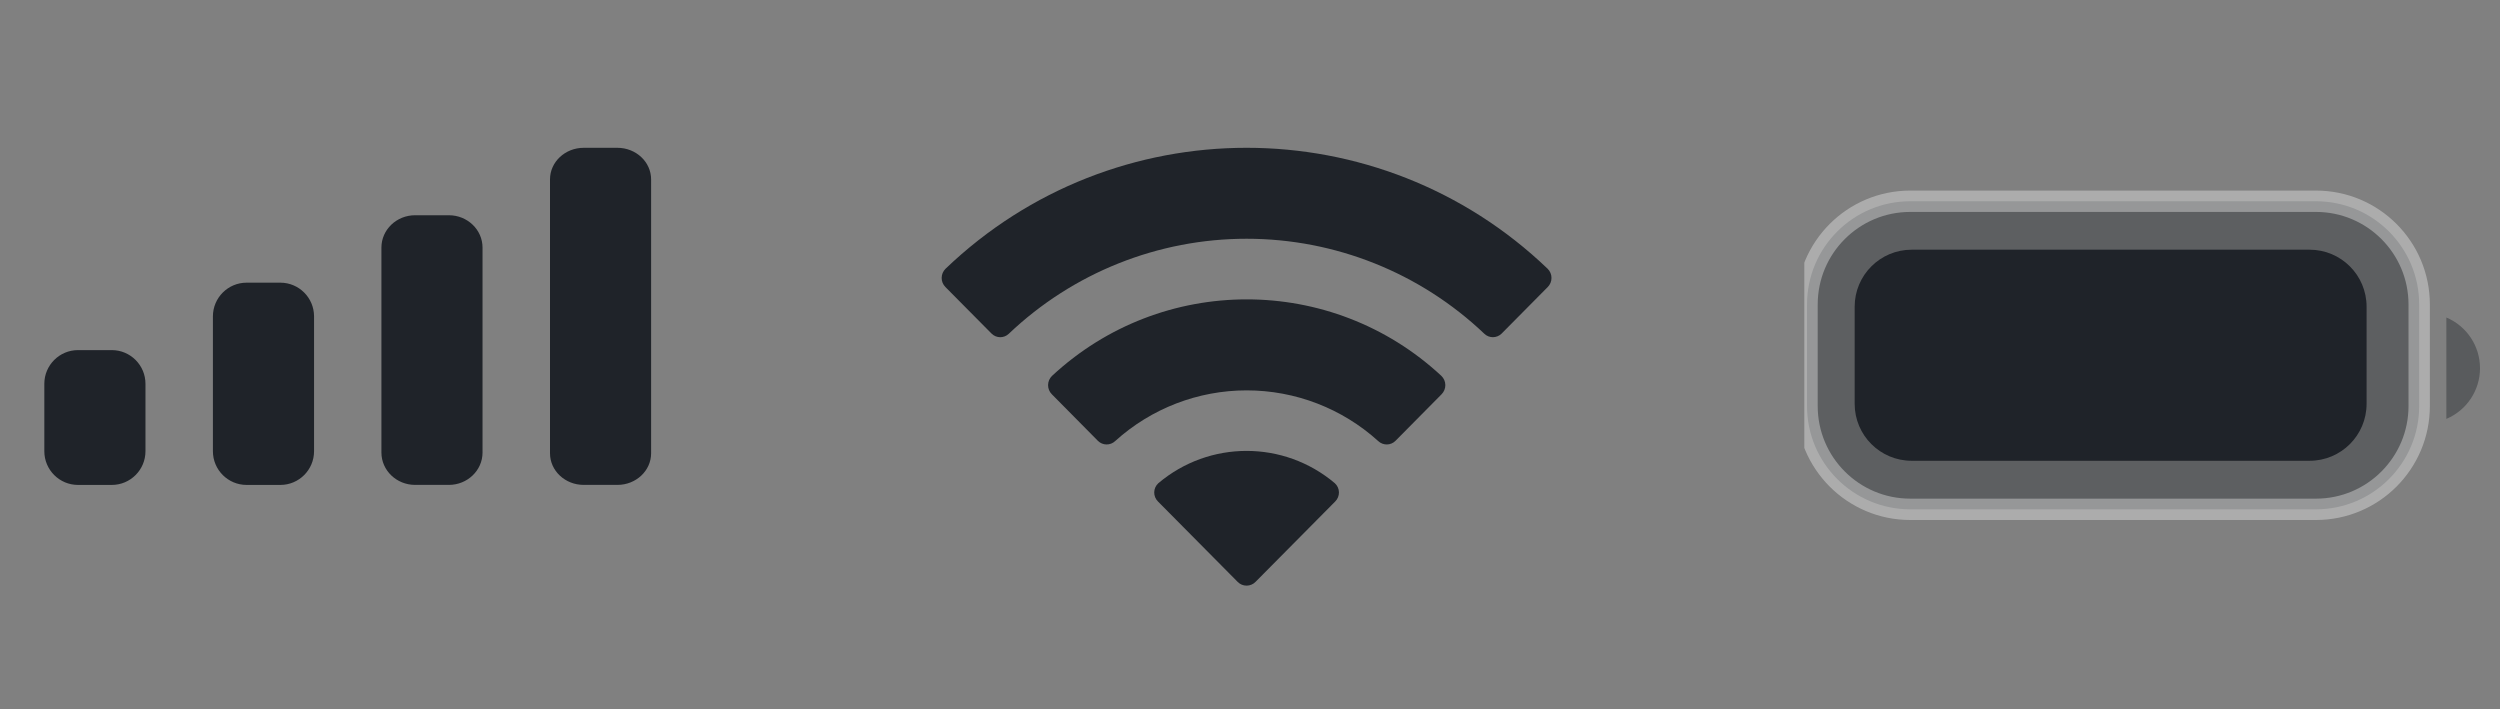 <svg width="74" height="21" viewBox="0 0 74 21" fill="none" xmlns="http://www.w3.org/2000/svg">
<rect x="0" y="0" width="74" height="21" fill="#808080" stroke="none"/>
<path fill-rule="evenodd" clip-rule="evenodd" d="M18.275 4.375H17.278C16.727 4.375 16.28 4.794 16.28 5.31V13.417C16.28 13.934 16.727 14.353 17.278 14.353H18.275C18.826 14.353 19.273 13.934 19.273 13.417V5.31C19.273 4.794 18.826 4.375 18.275 4.375ZM12.288 6.371H13.286C13.836 6.371 14.283 6.8 14.283 7.329V13.395C14.283 13.924 13.836 14.353 13.286 14.353H12.288C11.737 14.353 11.29 13.924 11.29 13.395V7.329C11.29 6.8 11.737 6.371 12.288 6.371ZM8.298 8.367H7.3C6.749 8.367 6.302 8.814 6.302 9.365V13.356C6.302 13.907 6.749 14.354 7.3 14.354H8.298C8.849 14.354 9.296 13.907 9.296 13.356V9.365C9.296 8.814 8.849 8.367 8.298 8.367ZM3.308 10.363H2.31C1.759 10.363 1.312 10.81 1.312 11.361V13.356C1.312 13.907 1.759 14.354 2.31 14.354H3.308C3.859 14.354 4.306 13.907 4.306 13.356V11.361C4.306 10.81 3.859 10.363 3.308 10.363Z" fill="#1F2329"/>
<path fill-rule="evenodd" clip-rule="evenodd" d="M36.899 7.067C39.518 7.067 42.037 8.073 43.935 9.878C44.078 10.017 44.307 10.015 44.448 9.874L45.814 8.495C45.885 8.423 45.925 8.326 45.924 8.225C45.924 8.124 45.883 8.027 45.811 7.956C40.829 3.181 32.969 3.181 27.987 7.956C27.915 8.027 27.874 8.124 27.873 8.225C27.872 8.326 27.912 8.423 27.983 8.495L29.35 9.874C29.491 10.016 29.719 10.017 29.862 9.878C31.761 8.073 34.28 7.067 36.899 7.067ZM36.901 11.555C38.34 11.555 39.728 12.089 40.794 13.055C40.939 13.192 41.166 13.19 41.306 13.049L42.671 11.67C42.743 11.597 42.783 11.499 42.782 11.397C42.781 11.295 42.739 11.198 42.666 11.127C39.417 8.106 34.387 8.106 31.139 11.127C31.066 11.198 31.024 11.295 31.023 11.397C31.022 11.499 31.062 11.598 31.134 11.67L32.498 13.049C32.639 13.19 32.866 13.192 33.01 13.055C34.076 12.09 35.463 11.555 36.901 11.555ZM39.633 14.571C39.635 14.673 39.595 14.772 39.522 14.844L37.161 17.226C37.092 17.296 36.997 17.335 36.899 17.335C36.8 17.335 36.706 17.296 36.637 17.226L34.276 14.844C34.203 14.772 34.163 14.673 34.165 14.571C34.167 14.469 34.211 14.372 34.287 14.303C35.795 13.028 38.003 13.028 39.511 14.303C39.587 14.372 39.631 14.469 39.633 14.571Z" fill="#1F2329"/>
<g clip-path="url(#clip0_2679_103001)">
<path opacity="0.35" d="M53.488 9.013C53.488 7.325 54.856 5.957 56.545 5.957H68.552C70.24 5.957 71.608 7.325 71.608 9.013V12.019C71.608 13.707 70.24 15.076 68.552 15.076H56.545C54.856 15.076 53.488 13.707 53.488 12.019V9.013Z" fill="#1F2329" stroke="white" stroke-width="0.632"/>
<path opacity="0.4" d="M72.412 9.398V12.399C73.016 12.145 73.408 11.554 73.408 10.899C73.408 10.244 73.016 9.653 72.412 9.398Z" fill="#1F2329"/>
<path d="M54.898 9.077C54.898 8.146 55.654 7.391 56.585 7.391H68.364C69.296 7.391 70.051 8.146 70.051 9.077V11.953C70.051 12.884 69.296 13.639 68.364 13.639H56.585C55.654 13.639 54.898 12.884 54.898 11.953V9.077Z" fill="#1F2329"/>
</g>
<defs>
<clipPath id="clip0_2679_103001">
<rect width="20.236" height="20.236" fill="white" transform="translate(53.408 0.703)"/>
</clipPath>
</defs>
</svg>
